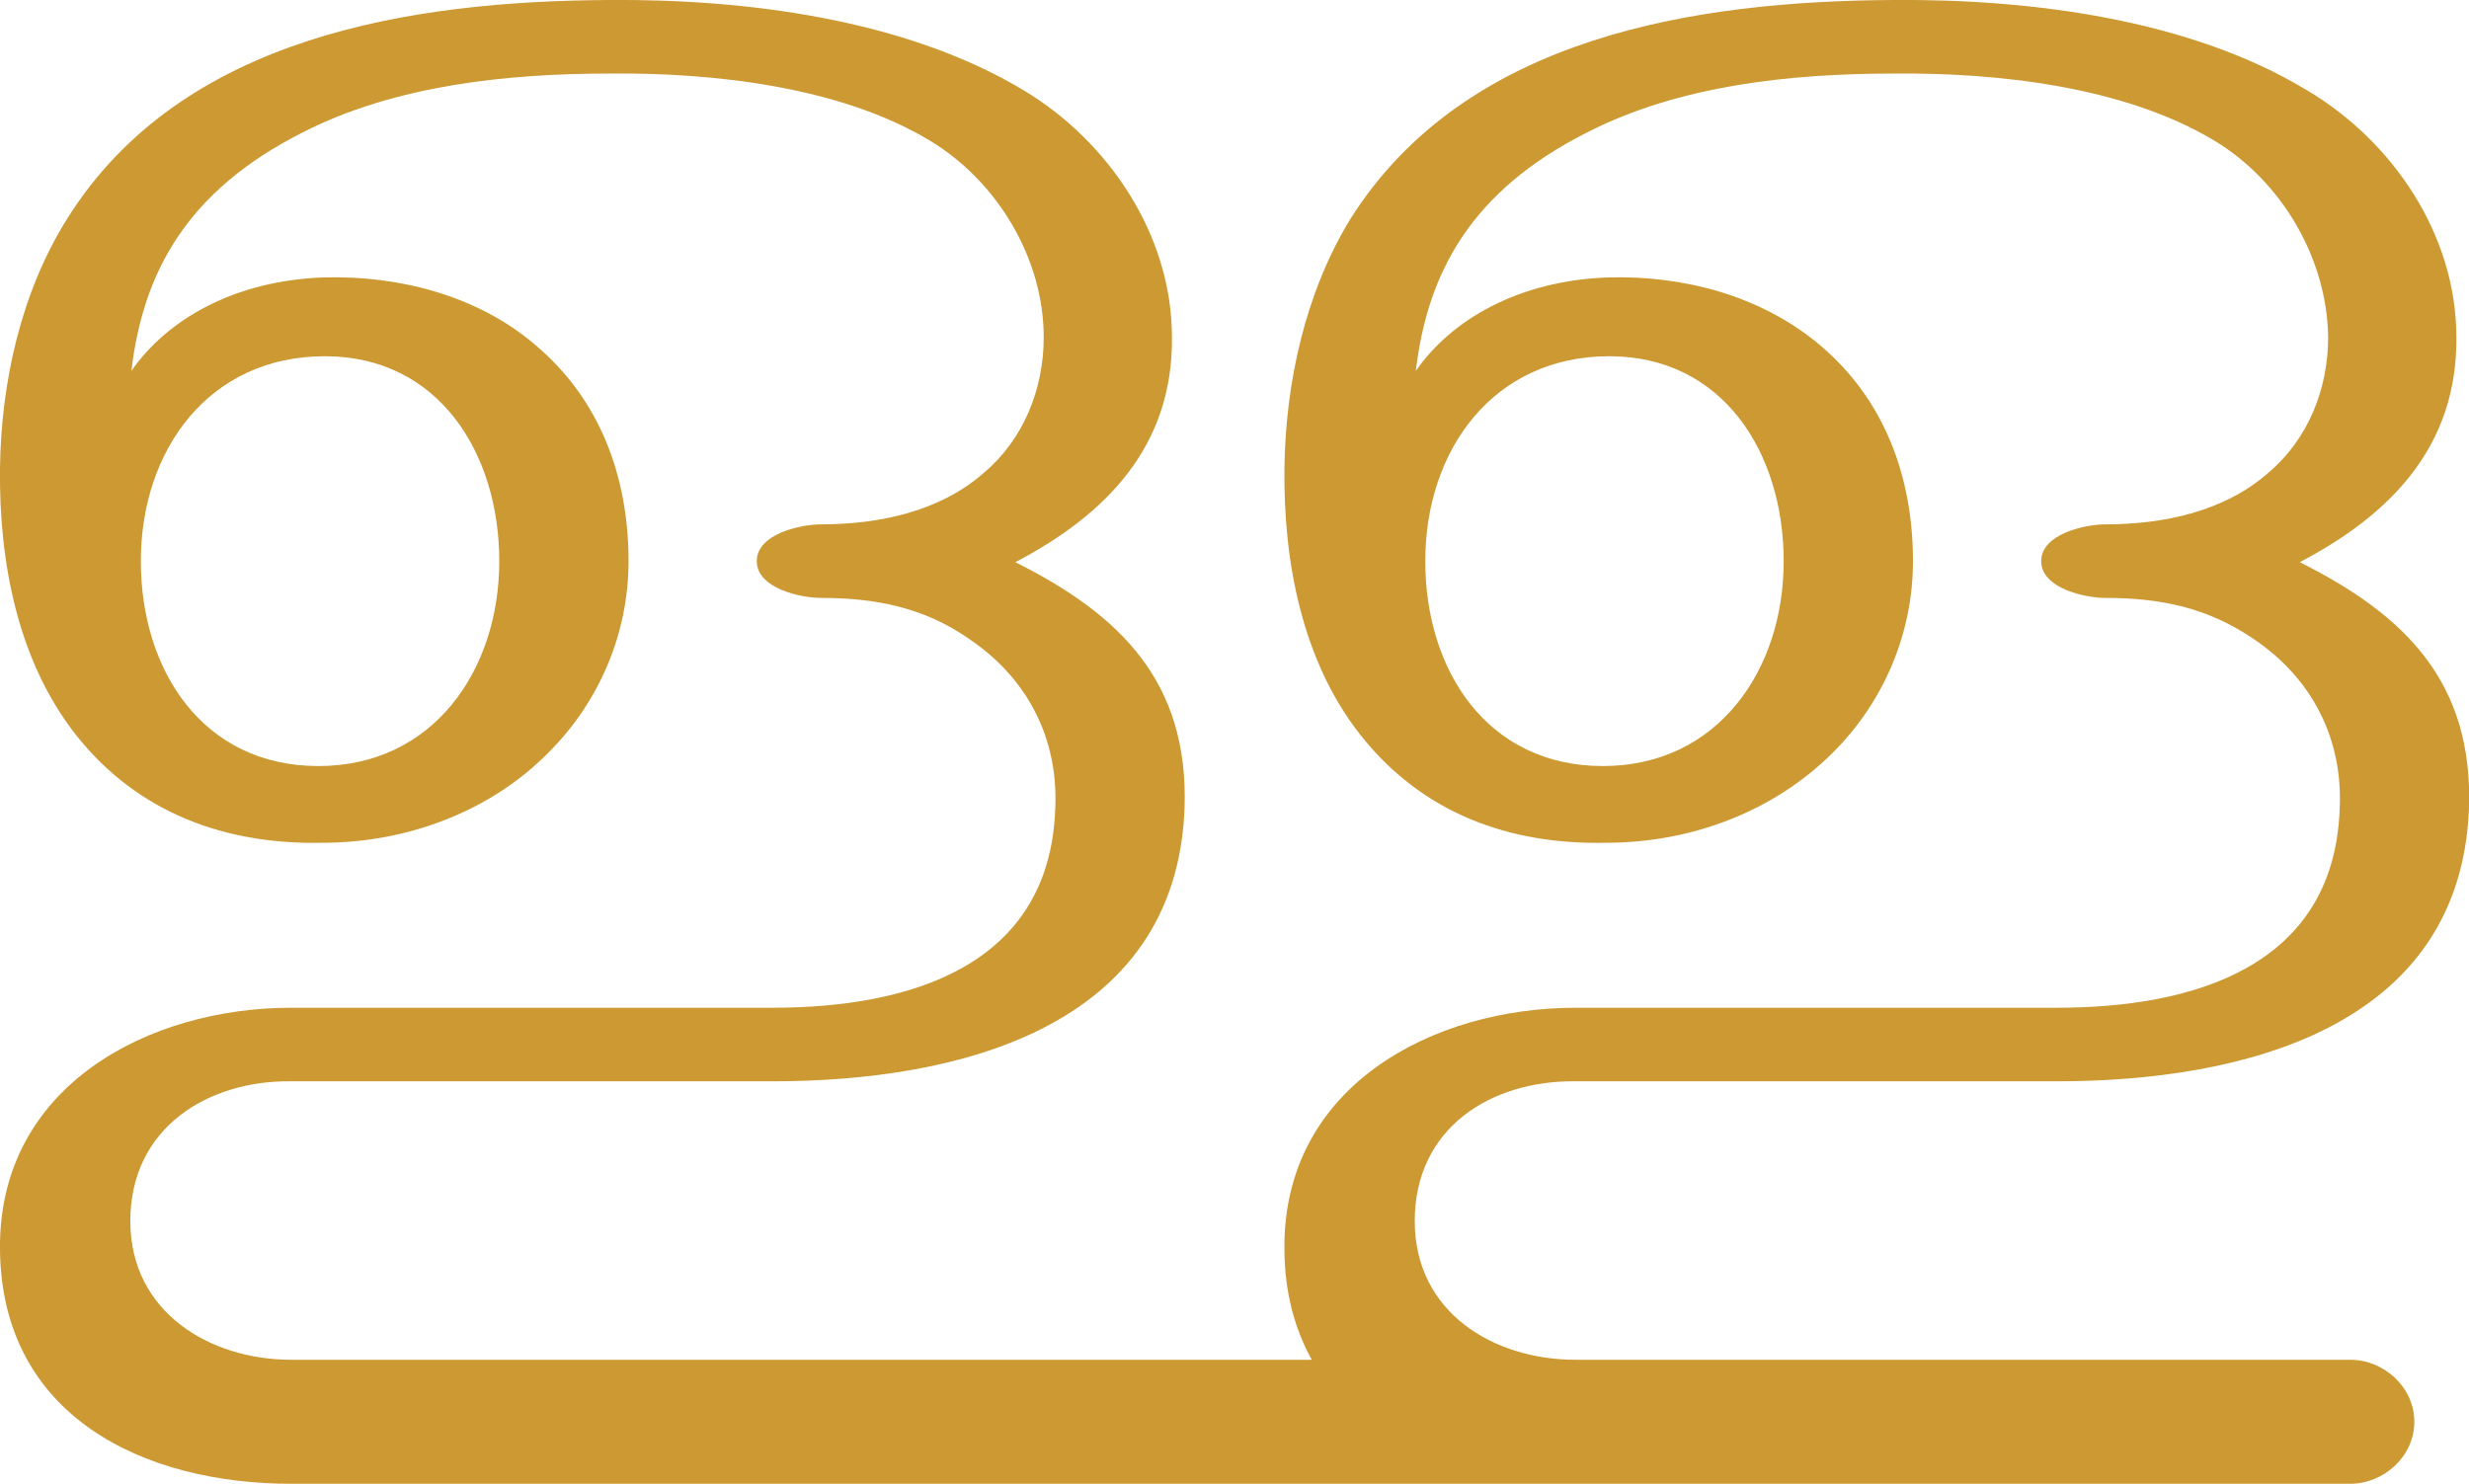 <?xml version="1.0" encoding="UTF-8"?>
<!DOCTYPE svg PUBLIC "-//W3C//DTD SVG 1.1//EN" "http://www.w3.org/Graphics/SVG/1.1/DTD/svg11.dtd">
<!-- Creator: CorelDRAW X8 -->
<svg xmlns="http://www.w3.org/2000/svg" xml:space="preserve" width="2349px" height="1412px" version="1.1" style="shape-rendering:geometricPrecision; text-rendering:geometricPrecision; image-rendering:optimizeQuality; fill-rule:evenodd; clip-rule:evenodd"
viewBox="0 0 2349 1412"
 xmlns:xlink="http://www.w3.org/1999/xlink">
 <defs>
  <style type="text/css">
   <![CDATA[
    .fil0 {fill:#CC9933;fill-rule:nonzero}
   ]]>
  </style>
 </defs>
 <g id="Layer_x0020_1">
  <path class="fil0" d="M1285 208c-43,70 -62,156 -63,238 -1,89 17,183 72,253 59,75 142,105 234,103 80,0 159,-29 216,-86 48,-48 76,-113 76,-182 0,-80 -27,-154 -89,-206 -56,-47 -130,-66 -201,-64 -85,3 -149,40 -183,89 11,-93 52,-171 163,-227 88,-45 194,-56 292,-56 97,-1 219,12 305,64 63,38 107,111 108,187 0,49 -19,97 -57,129 -42,37 -100,49 -155,49 -19,0 -61,9 -61,35 0,26 42,35 61,35 52,0 97,9 141,39 55,37 85,94 82,161 -5,152 -141,190 -269,190l-458 0c-135,0 -278,74 -277,229 0,42 10,77 26,106l-971 0c-77,0 -153,-45 -153,-132 0,-89 74,-134 153,-133l458 0c173,0 384,-49 392,-260 4,-120 -61,-184 -161,-234 86,-45 150,-110 149,-214 0,-98 -61,-187 -141,-235 -113,-68 -265,-87 -394,-86 -188,1 -407,34 -516,208 -44,70 -63,156 -64,238 -1,89 17,183 72,253 59,75 143,105 235,103 79,0 159,-29 215,-86 48,-48 76,-113 76,-182 0,-80 -27,-154 -89,-206 -55,-47 -130,-66 -201,-64 -85,3 -149,40 -183,89 11,-93 52,-171 163,-227 88,-45 195,-56 292,-56 97,-1 219,12 305,64 63,38 108,111 108,187 0,49 -19,97 -57,129 -42,37 -100,49 -155,49 -19,0 -61,9 -61,35 0,26 42,35 61,35 52,0 98,9 141,39 55,37 85,94 82,161 -5,152 -141,190 -269,190l-458 0c-135,0 -278,74 -277,229 1,160 137,224 277,224l1959 0c32,0 61,-26 61,-59 0,-33 -29,-59 -61,-59l-737 0c-78,0 -153,-45 -153,-132 0,-89 73,-134 153,-133l458 0c173,0 384,-49 392,-260 4,-120 -61,-184 -161,-234 86,-45 150,-110 149,-214 0,-98 -61,-187 -142,-235 -112,-68 -264,-87 -393,-86 -188,1 -407,34 -517,208zm-1151 326c0,-106 65,-195 175,-195 109,0 166,93 166,195 0,104 -63,195 -172,195 -110,0 -169,-91 -169,-195zm1222 0c0,-106 65,-195 175,-195 109,0 166,93 166,195 0,104 -63,195 -172,195 -110,0 -169,-91 -169,-195z"/>
 </g>
</svg>
